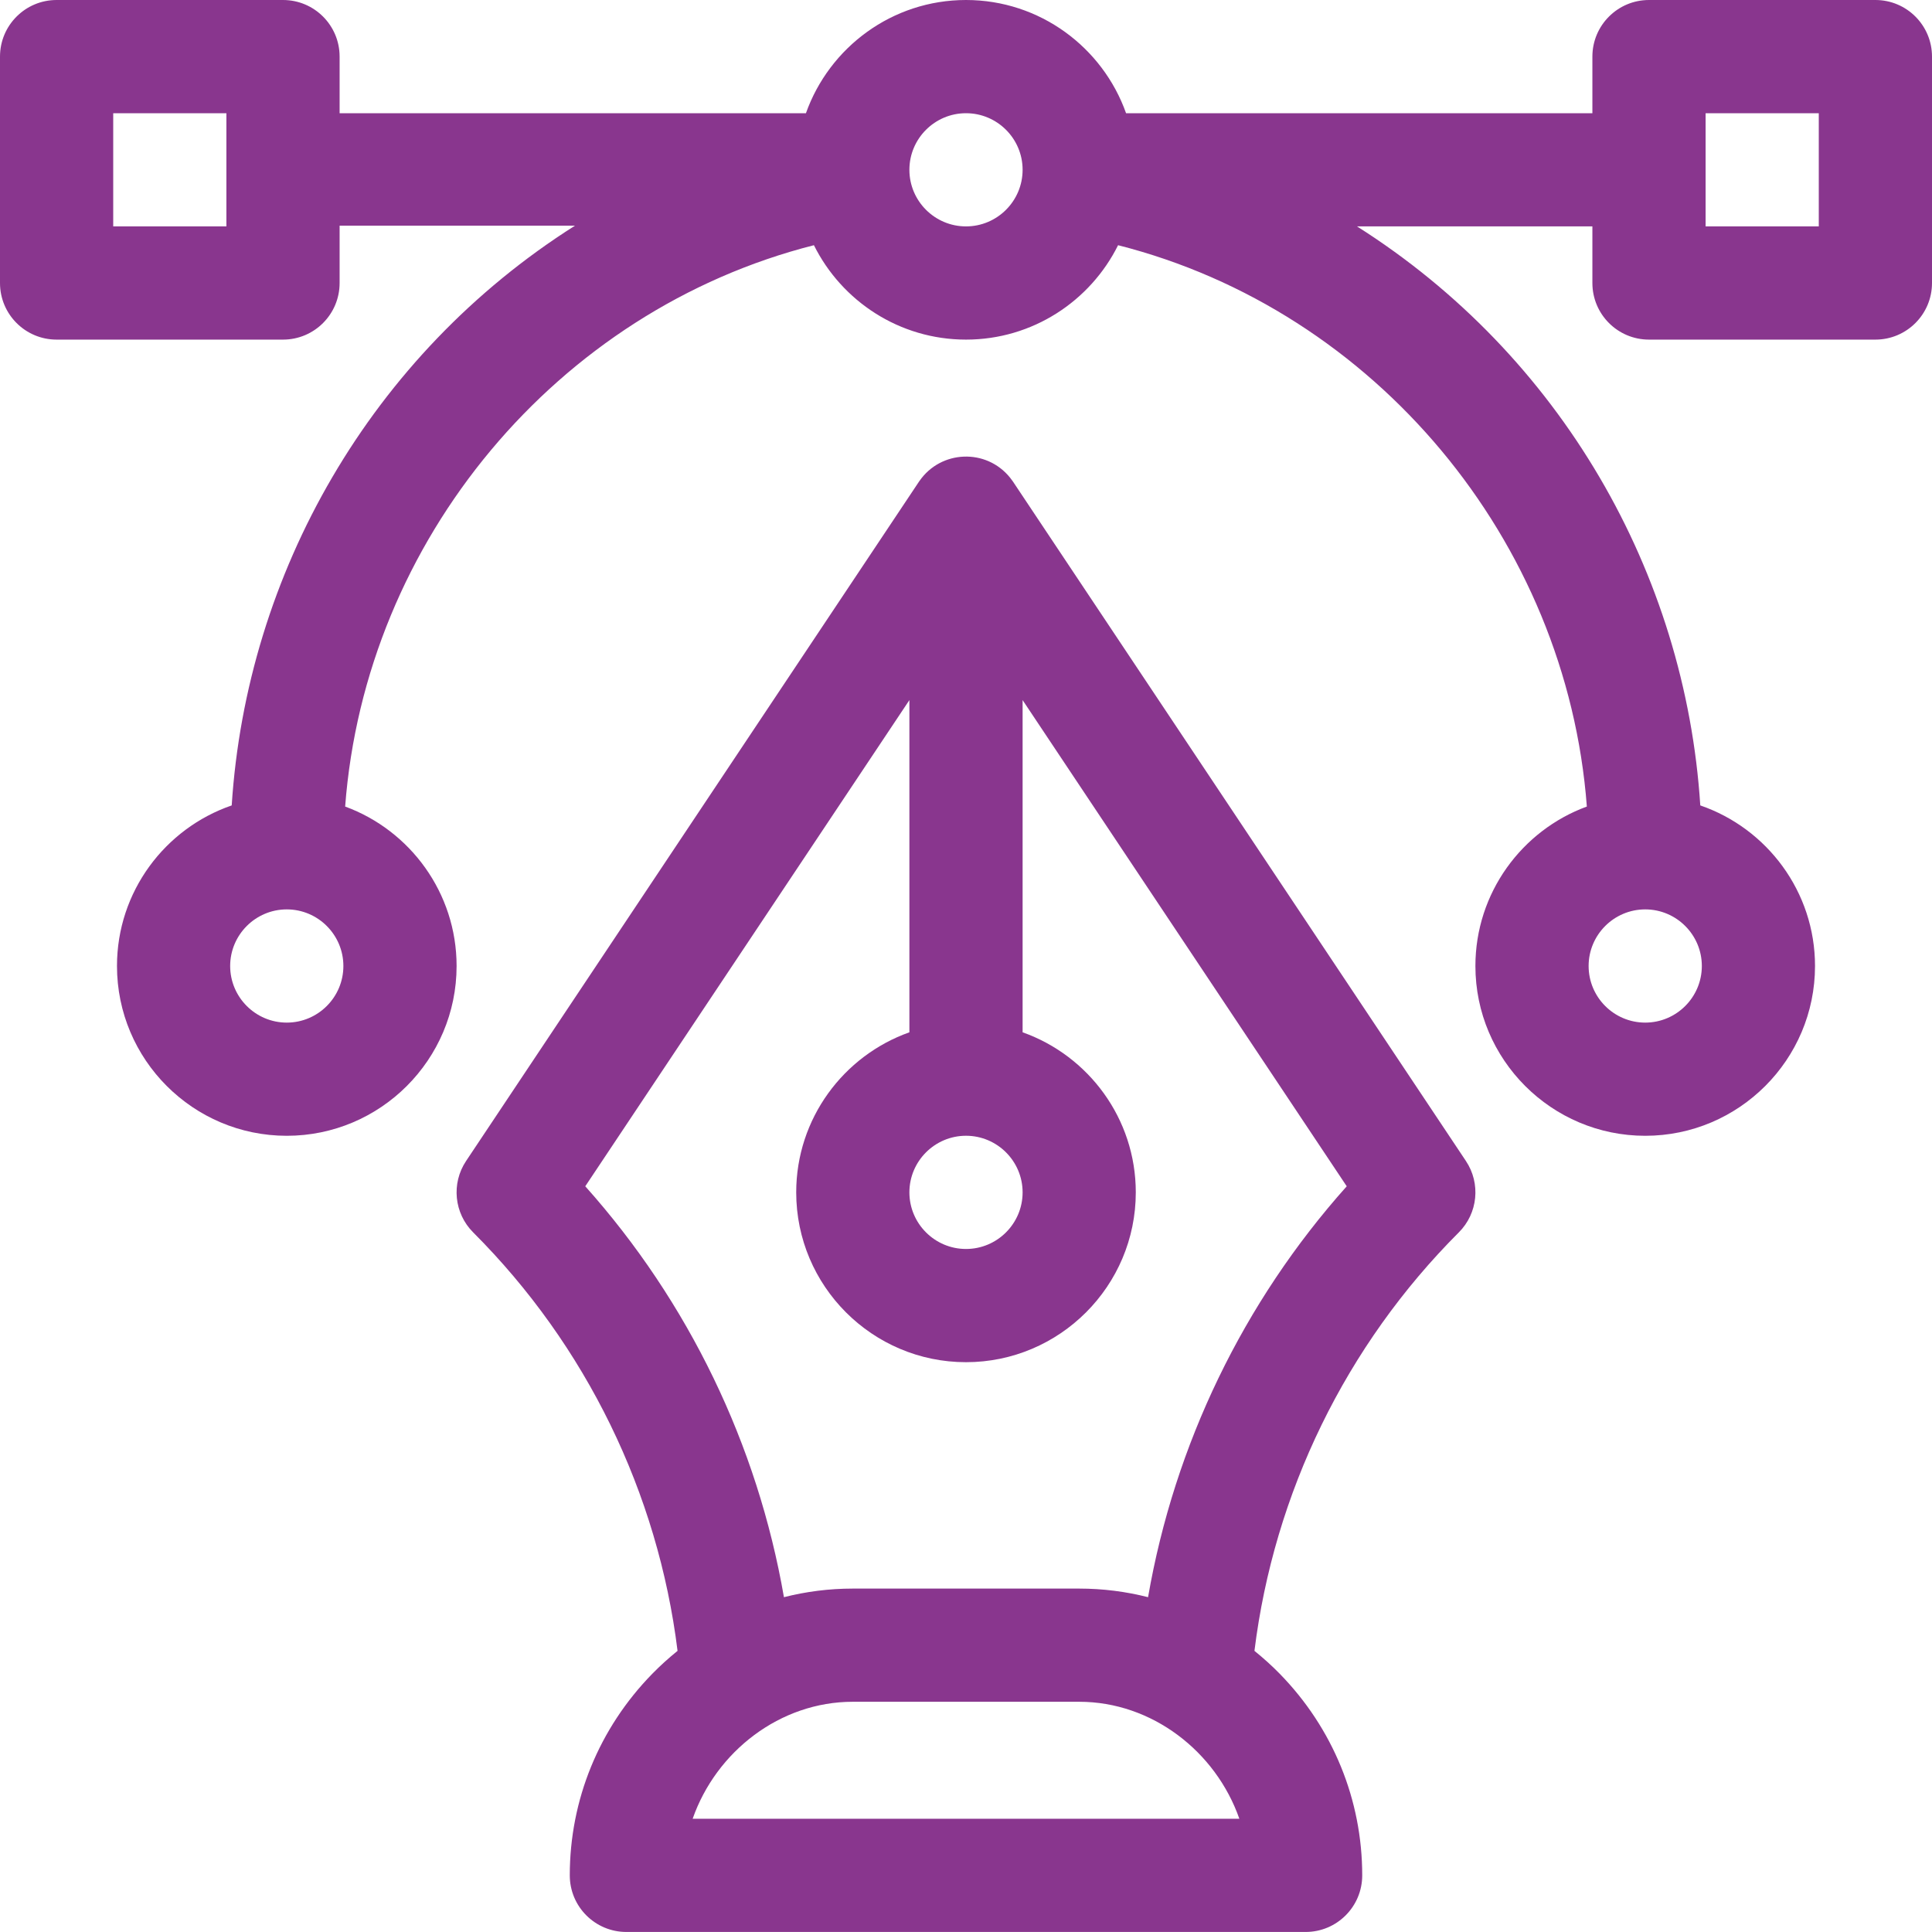 <svg width="60" height="60" viewBox="0 0 60 60" fill="none" xmlns="http://www.w3.org/2000/svg">
<g id="vector" clip-path="url(#clip0_756_4418)">
<g id="Group">
<g id="Group_2">
<path id="Vector" d="M58.242 0H51.211C50.24 0 49.453 0.787 49.453 1.758V3.516H34.971C34.245 1.47 32.292 0 30 0C27.708 0 25.755 1.47 25.029 3.516H10.547V1.758C10.547 0.787 9.76 0 8.789 0H1.758C0.787 0 0 0.787 0 1.758V8.789C0 9.76 0.787 10.547 1.758 10.547H8.789C9.76 10.547 10.547 9.76 10.547 8.789V7.008H17.857C11.515 11.024 7.66 17.81 7.196 25.013C5.126 25.725 3.633 27.691 3.633 30C3.633 32.908 5.998 35.273 8.906 35.273C11.814 35.273 14.18 32.908 14.18 30C14.18 27.729 12.736 25.788 10.719 25.048C11.343 16.769 17.305 9.638 25.277 7.615C26.141 9.351 27.933 10.547 30 10.547C32.067 10.547 33.859 9.351 34.723 7.615C42.695 9.638 48.657 16.769 49.281 25.048C47.264 25.788 45.82 27.729 45.82 30C45.82 32.908 48.186 35.273 51.094 35.273C54.002 35.273 56.367 32.908 56.367 30C56.367 27.691 54.874 25.725 52.804 25.013C52.339 17.795 48.473 11.04 42.143 7.031H49.453V8.789C49.453 9.76 50.24 10.547 51.211 10.547H58.242C59.213 10.547 60 9.76 60 8.789V1.758C60 0.787 59.213 0 58.242 0ZM7.031 7.031H3.516V3.516H7.031V7.031ZM8.906 31.758C7.937 31.758 7.148 30.969 7.148 30C7.148 29.031 7.937 28.242 8.906 28.242C9.876 28.242 10.664 29.031 10.664 30C10.664 30.969 9.876 31.758 8.906 31.758ZM30 7.031C29.031 7.031 28.242 6.243 28.242 5.273C28.242 4.304 29.031 3.516 30 3.516C30.969 3.516 31.758 4.304 31.758 5.273C31.758 6.243 30.969 7.031 30 7.031ZM51.094 28.242C52.063 28.242 52.852 29.031 52.852 30C52.852 30.969 52.063 31.758 51.094 31.758C50.124 31.758 49.336 30.969 49.336 30C49.336 29.031 50.124 28.242 51.094 28.242ZM56.484 7.031H52.969V3.516H56.484V7.031Z" fill="#89368E"/>
</g>
</g>
<g id="Group_3">
<g id="Group_4">
<path id="Vector_2" d="M45.525 36.055L31.462 14.961C31.462 14.961 31.461 14.96 31.461 14.959C31.456 14.952 31.45 14.944 31.445 14.937C31.421 14.902 31.396 14.868 31.369 14.835C30.628 13.915 29.218 13.977 28.555 14.937C28.55 14.944 28.544 14.952 28.539 14.959C28.538 14.96 28.538 14.96 28.538 14.961L14.475 36.055C14.01 36.752 14.102 37.681 14.695 38.273C18.202 41.78 20.434 46.364 21.042 51.269C20.769 51.49 20.506 51.726 20.256 51.982C18.605 53.671 17.695 55.894 17.695 58.241C17.695 59.212 18.482 59.999 19.453 59.999H40.547C41.518 59.999 42.305 59.212 42.305 58.241C42.305 55.894 41.395 53.671 39.745 51.982C39.495 51.726 39.231 51.49 38.958 51.269C39.566 46.364 41.798 41.78 45.305 38.273C45.898 37.681 45.99 36.752 45.525 36.055ZM30 35.272C30.969 35.272 31.758 36.061 31.758 37.03C31.758 37.999 30.969 38.788 30 38.788C29.031 38.788 28.242 37.999 28.242 37.03C28.242 36.061 29.031 35.272 30 35.272ZM21.511 56.483C22.242 54.393 24.225 52.85 26.484 52.85H33.516C35.775 52.85 37.758 54.393 38.489 56.483H21.511ZM35.654 49.602C34.962 49.426 34.246 49.335 33.516 49.335H26.484C25.754 49.335 25.038 49.426 24.346 49.602C23.524 44.865 21.387 40.436 18.176 36.841L28.242 21.742V32.059C26.196 32.785 24.727 34.739 24.727 37.03C24.727 39.938 27.092 42.304 30 42.304C32.908 42.304 35.273 39.938 35.273 37.03C35.273 34.739 33.804 32.785 31.758 32.059V21.742L41.824 36.841C38.613 40.435 36.476 44.864 35.654 49.602Z" fill="#89368E"/>
</g>
</g>
</g>
<defs>
<clipPath id="clip0_756_4418">
<rect width="60" height="60" fill="white"/>
</clipPath>
</defs>
</svg>
